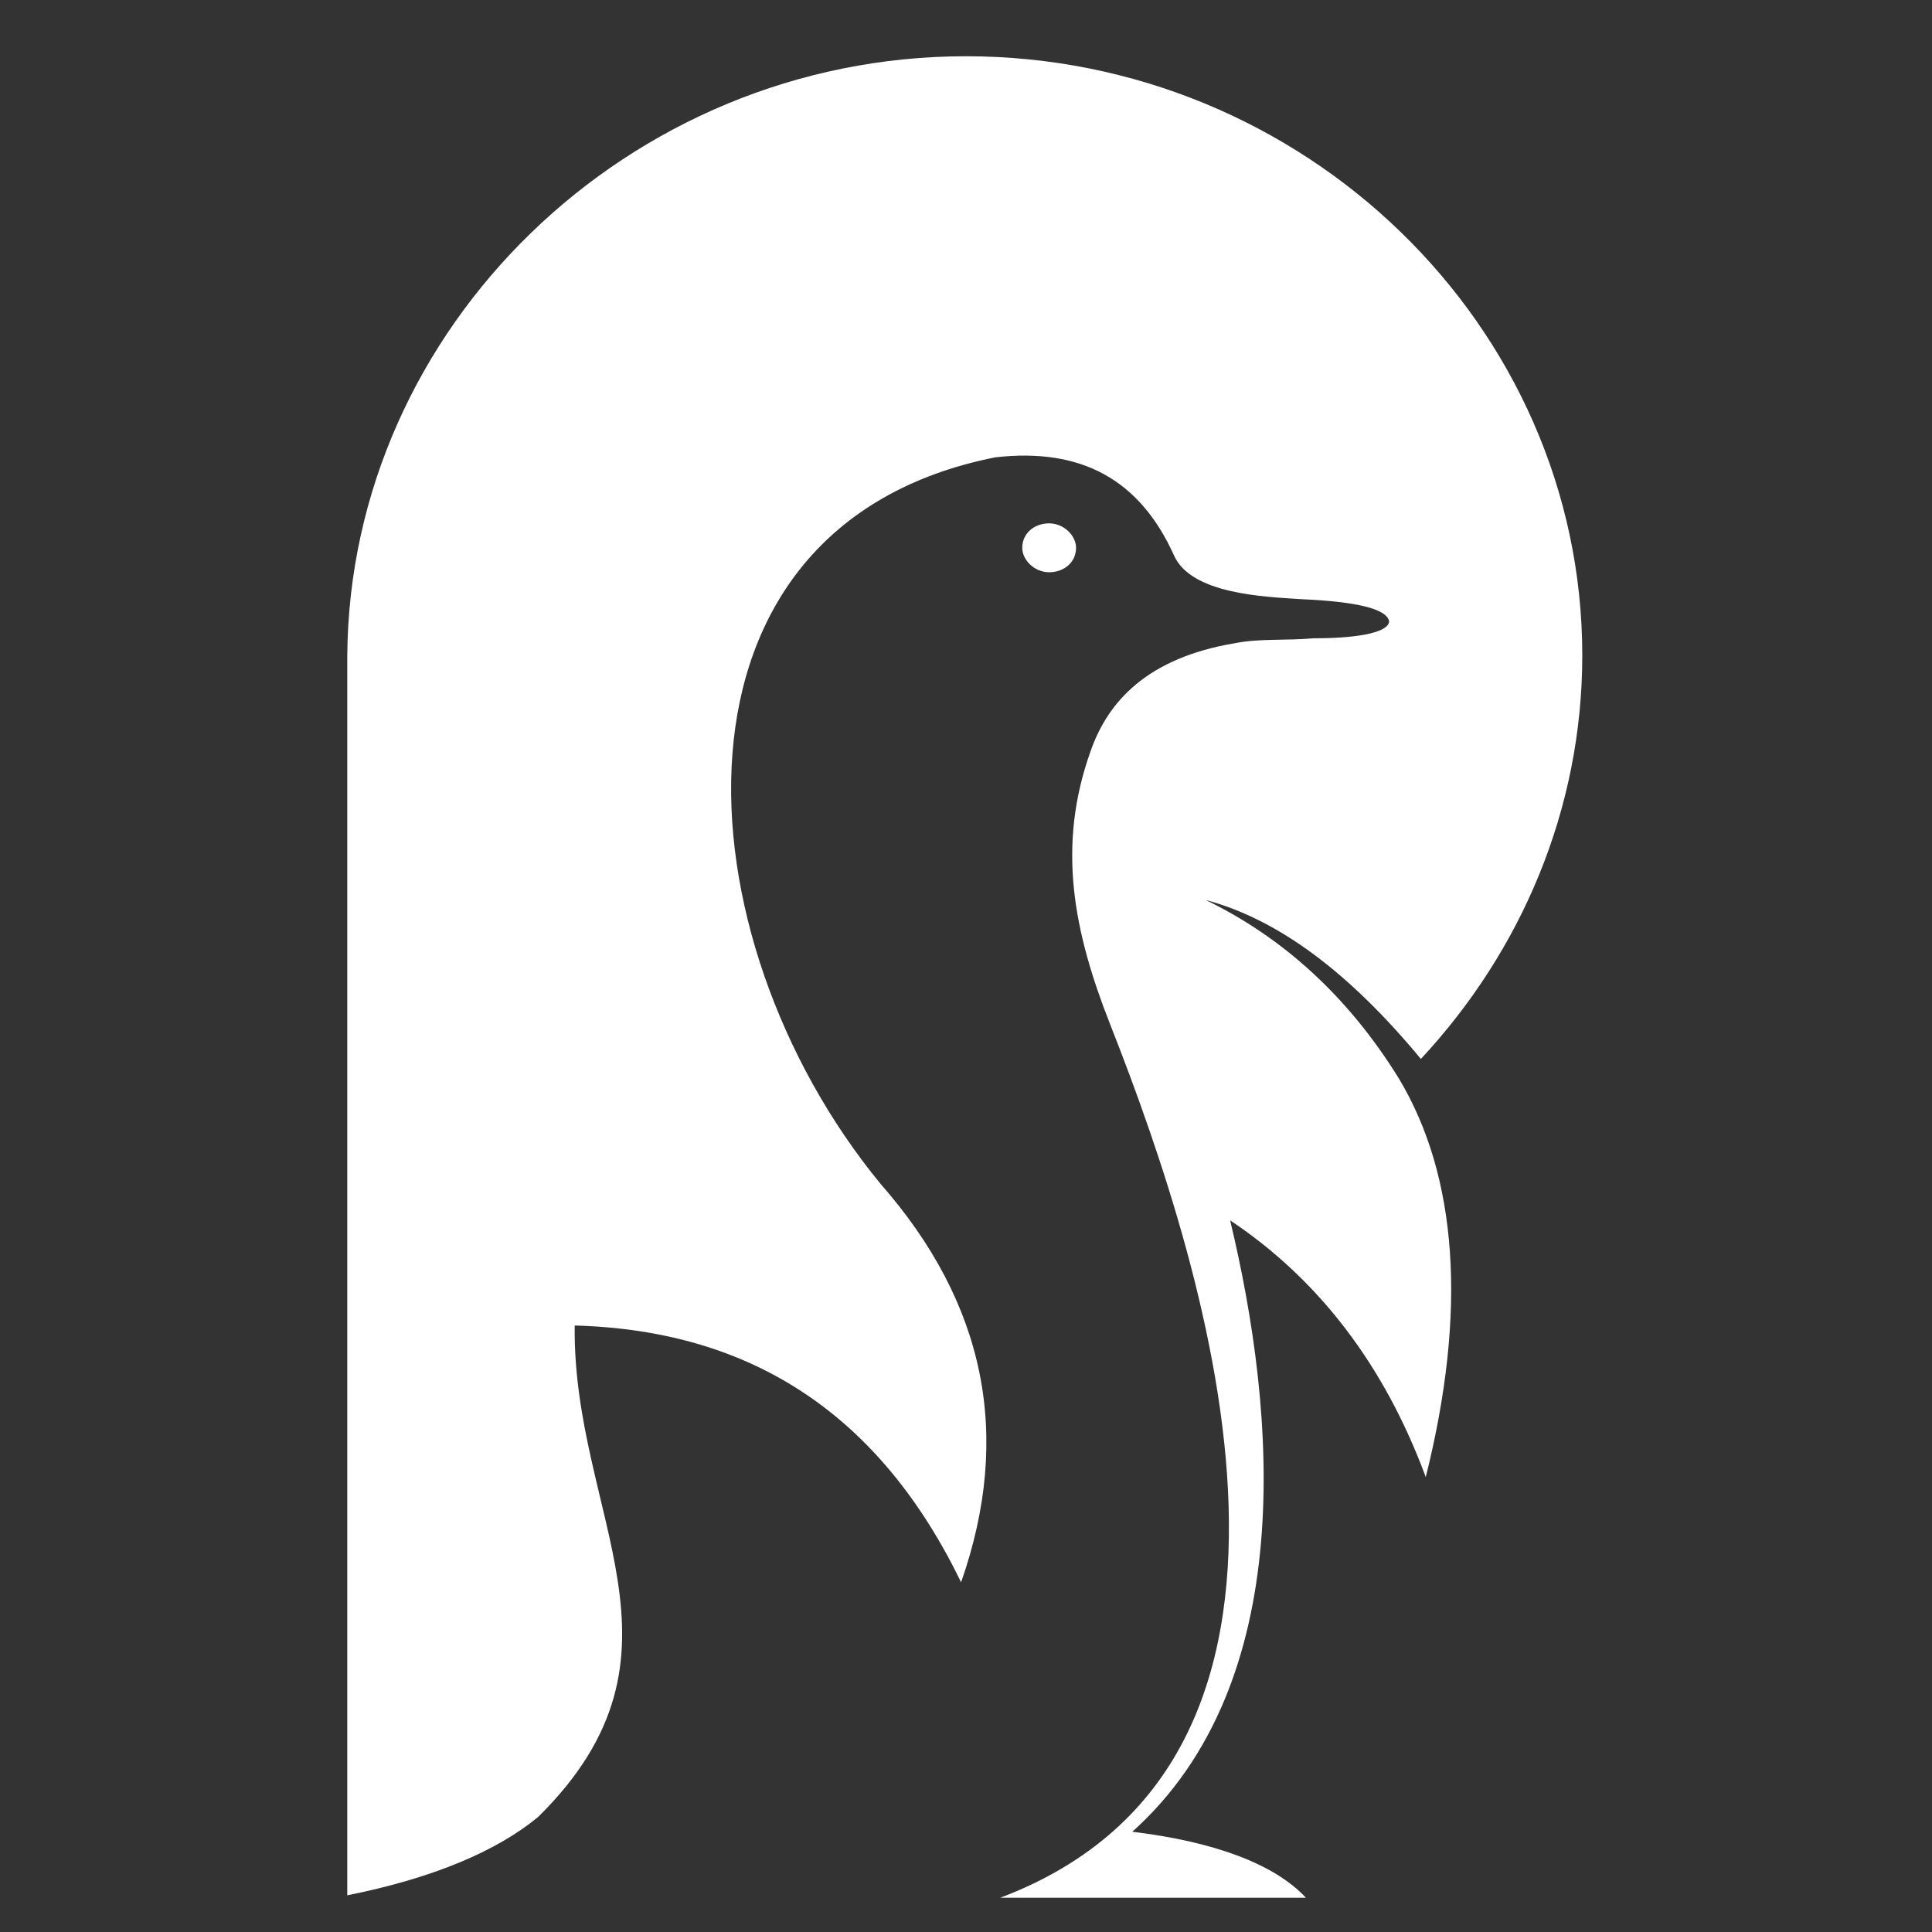 <?xml version="1.0" encoding="utf-8"?>
<!-- Generator: Adobe Illustrator 27.3.1, SVG Export Plug-In . SVG Version: 6.00 Build 0)  -->
<svg version="1.1" id="Layer_1" xmlns="http://www.w3.org/2000/svg" xmlns:xlink="http://www.w3.org/1999/xlink" x="0px" y="0px"
	 viewBox="0 0 79 79" style="enable-background:new 0 0 79 79;" xml:space="preserve">
<rect x="0" y="0" width="79" height="79" fill="#333333" stroke="none"/>
<style type="text/css">
	.st0{fill-rule:evenodd;clip-rule:evenodd;fill:#FFFFFF;}
</style>
<g>
	<path class="st0" d="M39.5,2.3L39.5,2.3c13.8,0,25.2,11,25.2,24.5l0,0c0,6.3-2.5,12.1-6.6,16.5c-2.9-3.5-5.8-5.7-8.8-6.5
		c3.1,1.5,5.8,3.9,7.9,7.3l0,0c2.4,4,2.8,9.5,1.1,16.3c-1.7-4.6-4.4-8.1-8-10.5c1.9,7.9,2.8,18.9-4,25c3.3,0.4,5.8,1.3,7.1,2.7
		c-3.8,0-8,0-12.5,0c14.8-5.6,8.6-25.3,4.5-35.7c-1.5-3.8-2.2-7.3-0.8-11.2c0.7-2,2.3-3.8,5.9-4.4c1-0.2,2.1-0.1,3.2-0.2
		c2.1,0,3.1-0.3,3.1-0.7c-0.1-0.5-1.3-0.8-3.6-0.9c-1.5-0.1-4.5-0.2-5.2-1.8c-1.4-3.1-3.8-4.4-7.3-4c-14.1,2.8-13,19.6-4.7,29.7
		c4.3,4.9,5.4,10.3,3.3,16.3c-3.3-6.8-8.5-10.3-15.8-10.5l0,0c-0.1,7.8,5.3,13.4-1.5,20.1c-1.7,1.4-4.3,2.5-7.8,3.2V51.3V26.8
		C14.3,13.4,25.7,2.3,39.5,2.3L39.5,2.3z M42.9,21.4c0.6,0,1.1,0.5,1.1,1c0,0.6-0.5,1-1.1,1s-1.1-0.5-1.1-1
		C41.8,21.8,42.3,21.4,42.9,21.4L42.9,21.4z"/>
</g>
</svg>
